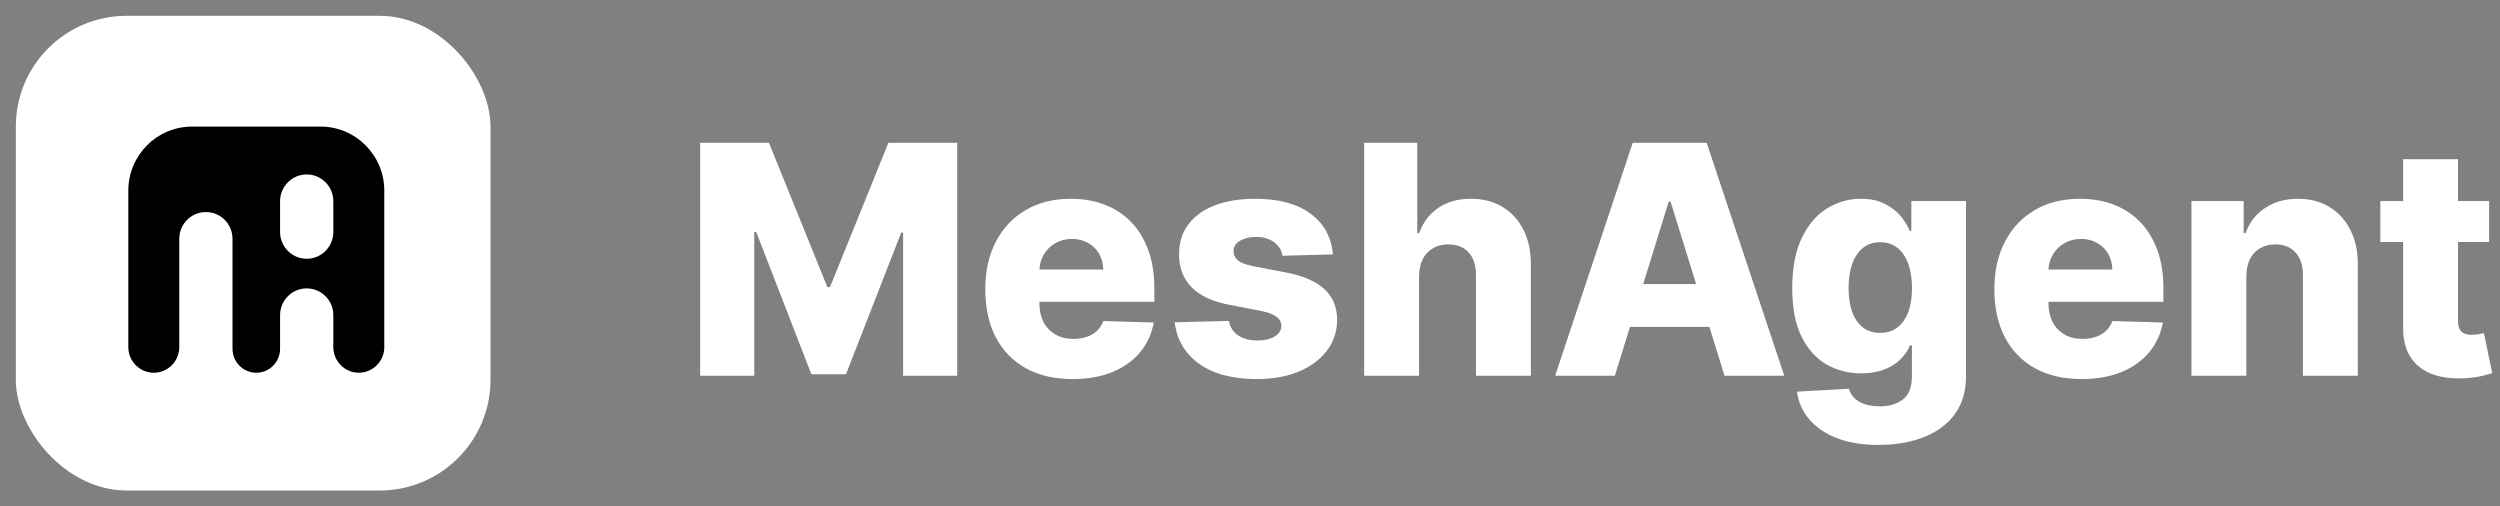 <svg width="158" height="32" viewBox="0 0 158 32" fill="none" xmlns="http://www.w3.org/2000/svg">
<rect x="0" y="0" width="158" height="32" fill="#808080" stroke="none"/>
<path d="M157.312 12.707V15.294H150.438V12.707H157.312ZM151.878 10.061H155.347V20.275C155.347 20.491 155.38 20.666 155.446 20.8C155.517 20.93 155.619 21.023 155.751 21.08C155.883 21.133 156.042 21.16 156.226 21.16C156.359 21.16 156.498 21.148 156.645 21.124C156.796 21.095 156.91 21.071 156.985 21.052L157.51 23.589C157.345 23.637 157.111 23.697 156.808 23.769C156.51 23.841 156.153 23.886 155.737 23.905C154.923 23.944 154.226 23.848 153.644 23.618C153.067 23.383 152.625 23.019 152.317 22.525C152.015 22.032 151.868 21.411 151.878 20.663V10.061Z" fill="white"/>
<path d="M141.969 17.451V23.747H138.5V12.707H141.799V14.733H141.919C142.161 14.058 142.572 13.528 143.154 13.145C143.736 12.757 144.428 12.563 145.232 12.563C145.999 12.563 146.663 12.738 147.226 13.088C147.793 13.432 148.233 13.916 148.545 14.539C148.862 15.158 149.018 15.881 149.014 16.71V23.747H145.545V17.4C145.549 16.787 145.396 16.308 145.083 15.963C144.776 15.618 144.348 15.445 143.799 15.445C143.435 15.445 143.114 15.527 142.835 15.69C142.56 15.848 142.347 16.075 142.196 16.372C142.049 16.669 141.974 17.029 141.969 17.451Z" fill="white"/>
<path d="M131.555 23.956C130.415 23.956 129.432 23.728 128.604 23.273C127.781 22.813 127.147 22.159 126.703 21.31C126.263 20.457 126.043 19.444 126.043 18.27C126.043 17.13 126.265 16.133 126.71 15.28C127.154 14.422 127.781 13.756 128.59 13.282C129.399 12.802 130.352 12.563 131.449 12.563C132.224 12.563 132.934 12.685 133.577 12.929C134.22 13.174 134.776 13.536 135.244 14.015C135.712 14.494 136.077 15.086 136.337 15.79C136.597 16.49 136.727 17.292 136.727 18.198V19.075H127.256V17.034H133.499C133.494 16.66 133.407 16.327 133.236 16.035C133.066 15.742 132.832 15.515 132.534 15.352C132.241 15.184 131.903 15.1 131.52 15.1C131.132 15.1 130.784 15.189 130.477 15.366C130.169 15.539 129.926 15.776 129.746 16.078C129.566 16.375 129.472 16.713 129.462 17.091V19.169C129.462 19.619 129.55 20.014 129.725 20.355C129.9 20.69 130.148 20.951 130.47 21.138C130.791 21.325 131.174 21.418 131.619 21.418C131.926 21.418 132.205 21.375 132.456 21.289C132.707 21.203 132.922 21.076 133.102 20.908C133.281 20.74 133.416 20.534 133.506 20.29L136.691 20.383C136.559 21.107 136.268 21.737 135.819 22.274C135.374 22.805 134.79 23.22 134.067 23.517C133.343 23.809 132.506 23.956 131.555 23.956Z" fill="white"/>
<path d="M118.725 28.117C117.689 28.117 116.802 27.971 116.065 27.679C115.327 27.387 114.747 26.986 114.327 26.479C113.906 25.971 113.653 25.396 113.567 24.753L116.852 24.567C116.914 24.792 117.027 24.988 117.193 25.156C117.363 25.324 117.583 25.453 117.852 25.544C118.127 25.635 118.448 25.681 118.817 25.681C119.399 25.681 119.879 25.537 120.257 25.249C120.64 24.967 120.832 24.471 120.832 23.762V21.821H120.711C120.574 22.161 120.366 22.465 120.087 22.734C119.808 23.002 119.46 23.213 119.044 23.366C118.633 23.52 118.16 23.596 117.625 23.596C116.831 23.596 116.102 23.409 115.44 23.035C114.783 22.657 114.256 22.072 113.858 21.282C113.466 20.486 113.27 19.463 113.27 18.212C113.27 16.923 113.473 15.862 113.88 15.028C114.286 14.19 114.818 13.569 115.476 13.167C116.138 12.764 116.85 12.563 117.611 12.563C118.183 12.563 118.673 12.663 119.08 12.865C119.491 13.061 119.829 13.315 120.094 13.627C120.359 13.938 120.56 14.261 120.697 14.597H120.796V12.707H124.251V23.79C124.251 24.725 124.02 25.513 123.556 26.155C123.093 26.797 122.445 27.284 121.612 27.614C120.78 27.95 119.817 28.117 118.725 28.117ZM118.831 21.037C119.252 21.037 119.612 20.925 119.91 20.7C120.208 20.474 120.437 20.151 120.598 19.729C120.759 19.307 120.839 18.802 120.839 18.212C120.839 17.613 120.759 17.098 120.598 16.667C120.442 16.231 120.212 15.896 119.91 15.661C119.612 15.426 119.252 15.309 118.831 15.309C118.401 15.309 118.037 15.428 117.739 15.668C117.441 15.908 117.214 16.245 117.058 16.681C116.906 17.113 116.831 17.623 116.831 18.212C116.831 18.802 116.909 19.307 117.065 19.729C117.221 20.151 117.446 20.474 117.739 20.7C118.037 20.925 118.401 21.037 118.831 21.037Z" fill="white"/>
<path d="M102.059 23.747H98.285L103.187 9.026H107.862L112.764 23.747H108.99L105.578 12.735H105.464L102.059 23.747ZM101.556 17.954H109.444V20.656H101.556V17.954Z" fill="white"/>
<path d="M89.684 17.451V23.747H86.215V9.026H89.57V14.733H89.691C89.937 14.053 90.339 13.521 90.897 13.138C91.46 12.755 92.148 12.563 92.961 12.563C93.728 12.563 94.394 12.735 94.962 13.08C95.529 13.421 95.969 13.902 96.281 14.525C96.598 15.148 96.754 15.876 96.75 16.71V23.747H93.281V17.4C93.285 16.787 93.134 16.308 92.827 15.963C92.519 15.618 92.087 15.445 91.528 15.445C91.164 15.445 90.843 15.527 90.564 15.69C90.289 15.848 90.074 16.075 89.918 16.372C89.767 16.669 89.689 17.029 89.684 17.451Z" fill="white"/>
<path d="M84.238 16.078L81.053 16.164C81.019 15.934 80.93 15.73 80.783 15.553C80.636 15.371 80.445 15.229 80.208 15.129C79.977 15.023 79.707 14.971 79.4 14.971C78.998 14.971 78.655 15.052 78.371 15.215C78.092 15.378 77.955 15.598 77.96 15.876C77.955 16.092 78.04 16.279 78.215 16.437C78.395 16.595 78.714 16.722 79.173 16.818L81.272 17.221C82.36 17.431 83.169 17.781 83.699 18.27C84.233 18.759 84.503 19.406 84.507 20.211C84.503 20.968 84.281 21.627 83.841 22.187C83.406 22.748 82.81 23.184 82.053 23.496C81.296 23.802 80.431 23.956 79.456 23.956C77.9 23.956 76.673 23.632 75.775 22.985C74.881 22.334 74.37 21.461 74.242 20.369L77.669 20.283C77.744 20.685 77.941 20.992 78.257 21.203C78.574 21.413 78.979 21.519 79.471 21.519C79.915 21.519 80.277 21.435 80.556 21.267C80.835 21.1 80.977 20.877 80.982 20.599C80.977 20.35 80.868 20.151 80.655 20.002C80.442 19.849 80.109 19.729 79.655 19.643L77.754 19.276C76.661 19.075 75.848 18.704 75.313 18.162C74.779 17.616 74.514 16.921 74.519 16.078C74.514 15.34 74.708 14.71 75.101 14.187C75.493 13.66 76.051 13.258 76.775 12.98C77.498 12.702 78.352 12.563 79.336 12.563C80.811 12.563 81.975 12.877 82.826 13.504C83.677 14.127 84.148 14.985 84.238 16.078Z" fill="white"/>
<path d="M67.782 23.956C66.642 23.956 65.658 23.728 64.831 23.273C64.008 22.813 63.374 22.159 62.929 21.31C62.489 20.457 62.27 19.444 62.27 18.27C62.27 17.13 62.492 16.133 62.936 15.28C63.381 14.422 64.008 13.756 64.816 13.282C65.625 12.802 66.578 12.563 67.675 12.563C68.451 12.563 69.16 12.685 69.804 12.929C70.447 13.174 71.002 13.536 71.471 14.015C71.939 14.494 72.303 15.086 72.563 15.79C72.823 16.49 72.953 17.292 72.953 18.198V19.075H63.483V17.034H69.725C69.721 16.66 69.633 16.327 69.463 16.035C69.293 15.742 69.059 15.515 68.761 15.352C68.468 15.184 68.129 15.1 67.746 15.1C67.358 15.1 67.011 15.189 66.703 15.366C66.396 15.539 66.152 15.776 65.973 16.078C65.793 16.375 65.698 16.713 65.689 17.091V19.169C65.689 19.619 65.776 20.014 65.951 20.355C66.126 20.69 66.375 20.951 66.696 21.138C67.018 21.325 67.401 21.418 67.846 21.418C68.153 21.418 68.432 21.375 68.683 21.289C68.933 21.203 69.148 21.076 69.328 20.908C69.508 20.74 69.643 20.534 69.733 20.29L72.918 20.383C72.785 21.107 72.495 21.737 72.045 22.274C71.601 22.805 71.017 23.22 70.293 23.517C69.57 23.809 68.732 23.956 67.782 23.956Z" fill="white"/>
<path d="M44.25 9.026H48.599L52.288 18.141H52.458L56.147 9.026H60.496V23.747H57.076V14.705H56.956L53.465 23.654H51.28L47.79 14.655H47.669V23.747H44.25V9.026Z" fill="white"/>
<rect x="1" y="1" width="30" height="30" rx="7" fill="white"/>
<path fill-rule="evenodd" clip-rule="evenodd" d="M24.287 12.052C24.287 9.814 22.484 8 20.259 8L12.137 8C9.913 8 8.109 9.814 8.109 12.052L8.109 21.935C8.109 22.83 8.83 23.556 9.72 23.556C10.61 23.556 11.331 22.83 11.331 21.935L11.331 15.094C11.331 14.159 12.084 13.401 13.013 13.401C13.942 13.401 14.695 14.159 14.695 15.094L14.695 22.043C14.695 22.878 15.368 23.556 16.198 23.556C17.029 23.556 17.701 22.878 17.701 22.043V19.919C17.701 18.984 18.455 18.226 19.384 18.226C20.313 18.226 21.066 18.984 21.066 19.919V21.935C21.066 22.83 21.787 23.556 22.677 23.556C23.566 23.556 24.287 22.83 24.287 21.935V12.052ZM21.066 12.717C21.066 11.782 20.313 11.025 19.384 11.025C18.455 11.025 17.701 11.782 17.701 12.717V14.662C17.701 15.596 18.455 16.354 19.384 16.354C20.313 16.354 21.066 15.596 21.066 14.662V12.717Z" fill="black"/>
</svg>
